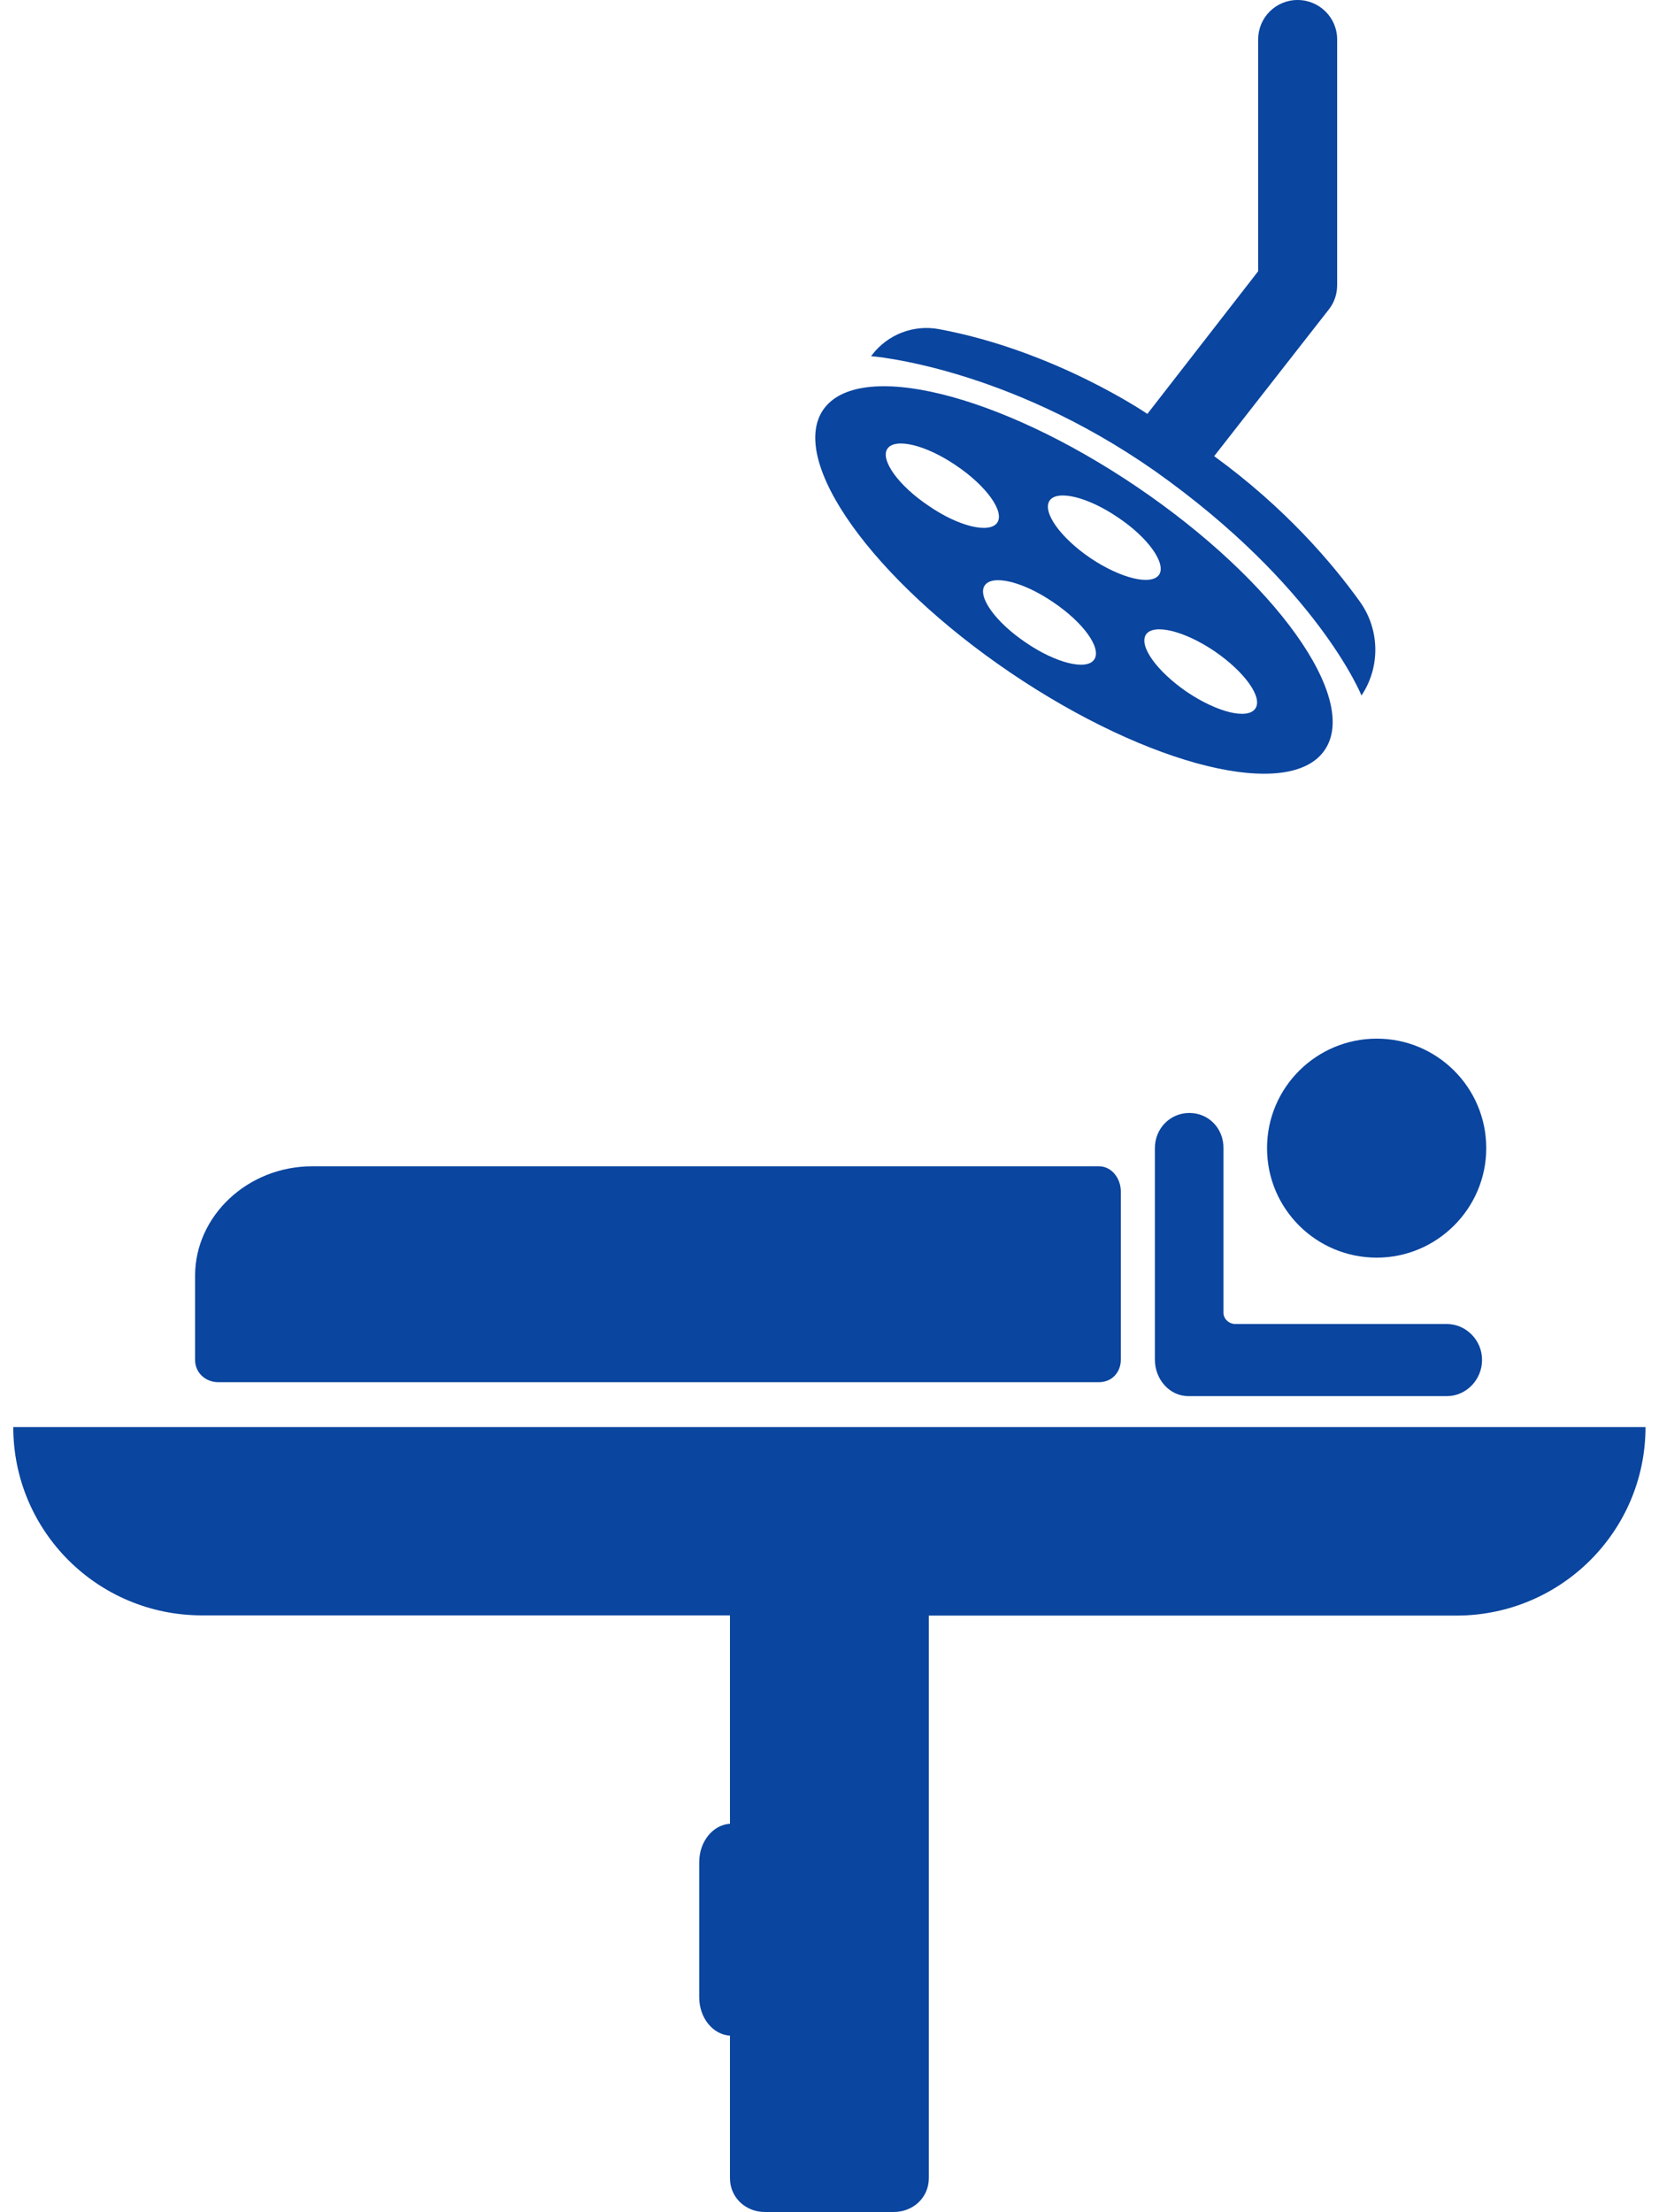 <svg width="30" height="40" viewBox="0 0 30 40" fill="none" xmlns="http://www.w3.org/2000/svg">
<path d="M22.912 20.76C22.912 21.856 23.8 22.74 24.896 22.74C25.984 22.74 26.876 21.852 26.876 20.76C26.876 19.664 25.988 18.78 24.896 18.78C23.804 18.78 22.912 19.664 22.912 20.76ZM21.508 20.124C21.156 20.124 20.884 20.408 20.884 20.76V24.584C20.884 24.936 21.144 25.244 21.492 25.244H26.164C26.516 25.244 26.8 24.944 26.8 24.592C26.804 24.24 26.516 23.94 26.164 23.94H22.34C22.228 23.94 22.124 23.852 22.124 23.736V20.76C22.128 20.408 21.86 20.124 21.508 20.124ZM3.948 24.992H19.872C20.104 24.992 20.268 24.816 20.268 24.584V21.544C20.268 21.308 20.104 21.088 19.872 21.088H5.648C4.472 21.088 3.528 21.992 3.528 23.064V24.584C3.524 24.816 3.712 24.992 3.948 24.992ZM18.28 12.168C20.788 13.864 23.328 14.488 23.956 13.56C24.588 12.632 23.068 10.504 20.56 8.804C18.056 7.108 15.516 6.488 14.884 7.412C14.256 8.34 15.776 10.472 18.28 12.168ZM19.788 11.924C19.652 12.128 19.096 11.992 18.552 11.62C18.004 11.252 17.668 10.784 17.808 10.584C17.948 10.384 18.5 10.516 19.044 10.888C19.592 11.256 19.924 11.72 19.788 11.924ZM22.7 12.812C22.56 13.016 22.012 12.88 21.464 12.512C20.916 12.136 20.588 11.676 20.724 11.472C20.86 11.272 21.416 11.404 21.964 11.776C22.508 12.148 22.84 12.612 22.7 12.812ZM18.98 9.052C19.116 8.852 19.672 8.984 20.216 9.356C20.768 9.724 21.092 10.192 20.96 10.392C20.82 10.592 20.268 10.46 19.72 10.092C19.172 9.72 18.844 9.256 18.98 9.052ZM16.048 8.112C16.188 7.912 16.744 8.044 17.288 8.416C17.836 8.784 18.172 9.252 18.032 9.452C17.892 9.652 17.336 9.52 16.796 9.148C16.244 8.78 15.912 8.312 16.048 8.112ZM24.62 12.576C24.964 12.06 24.952 11.384 24.592 10.88C24.096 10.188 23.244 9.184 21.956 8.248L24.032 5.592C24.132 5.464 24.18 5.312 24.18 5.152V0.712C24.18 0.32 23.86 0 23.464 0C23.072 0 22.752 0.316 22.752 0.712V4.904L20.748 7.484C20.748 7.484 19.088 6.344 16.984 5.952C16.52 5.864 16.048 6.048 15.764 6.424L15.752 6.44C15.752 6.44 18.176 6.62 20.884 8.516C23.828 10.6 24.62 12.576 24.62 12.576ZM29.756 25.804H0.24C0.24 27.684 1.764 29.208 3.652 29.208H13.196C13.196 29.208 13.2 29.212 13.2 29.216V32.976C12.892 32.996 12.644 33.296 12.644 33.672V36.112C12.644 36.488 12.892 36.788 13.2 36.808V39.384C13.2 39.732 13.48 39.996 13.832 39.996H16.16C16.512 39.996 16.796 39.736 16.796 39.384V29.212H26.344C28.228 29.208 29.756 27.684 29.756 25.804Z" fill="#0A459F"/>
</svg>
